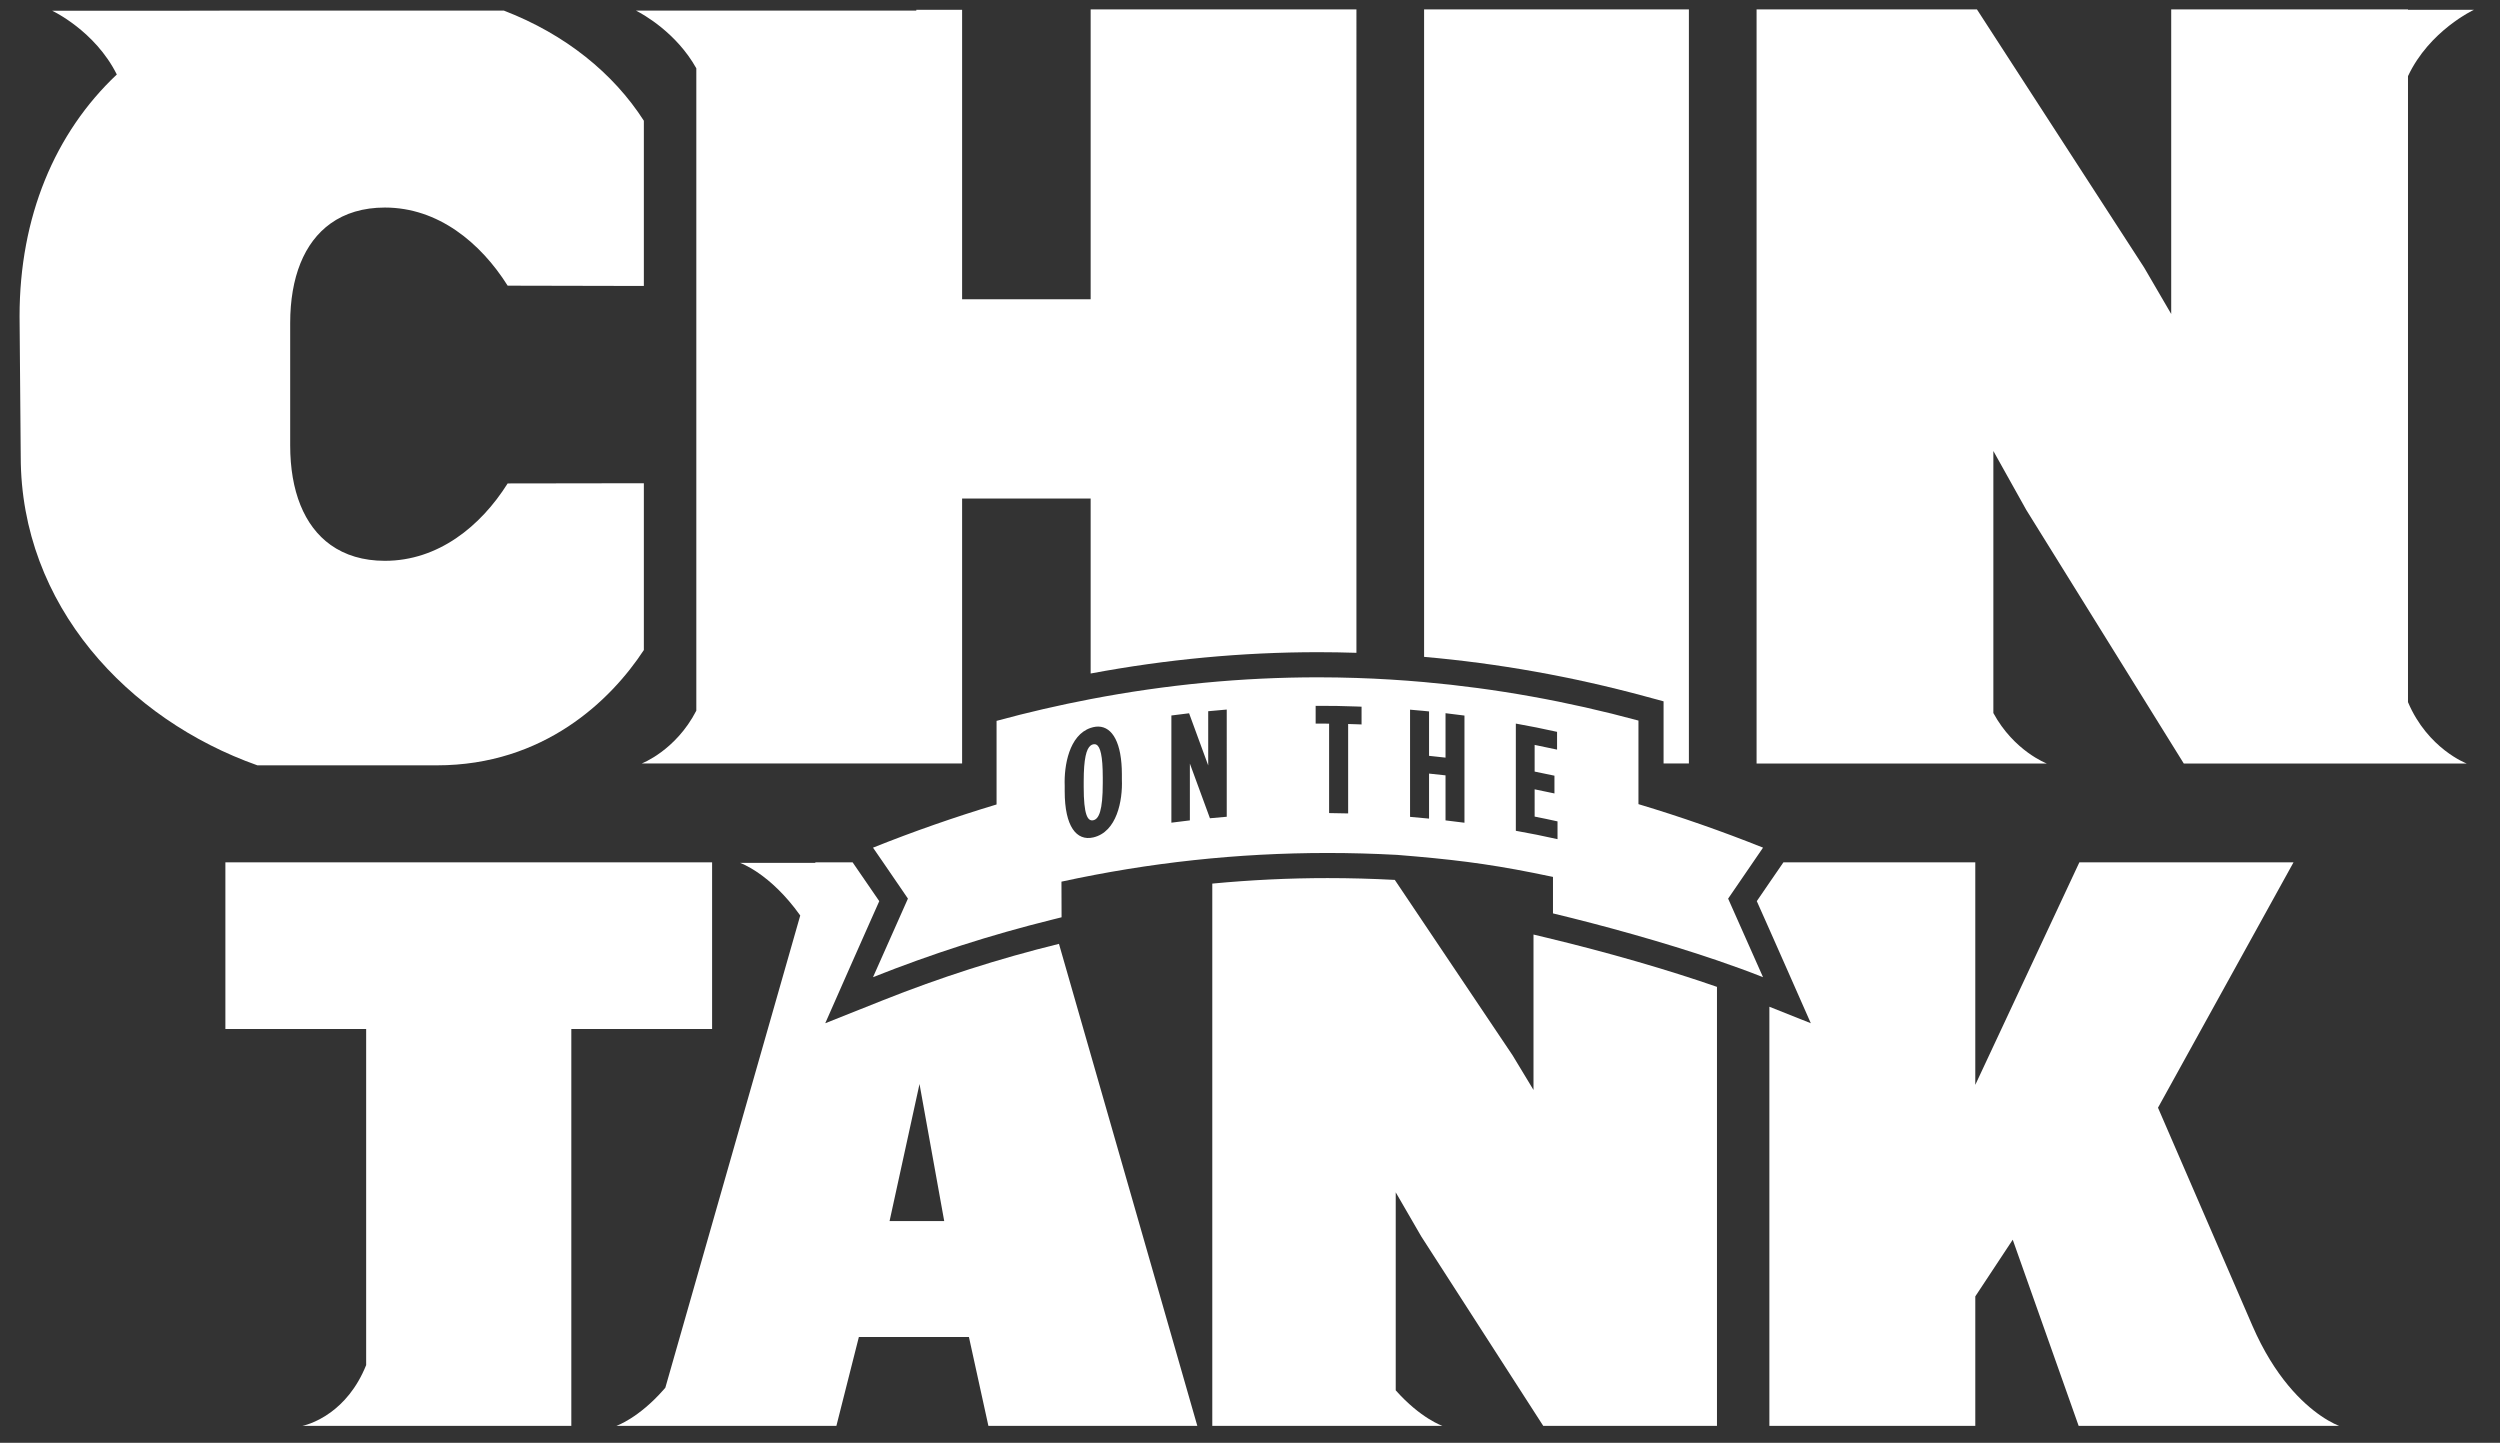 <?xml version="1.0" encoding="utf-8"?>
<!-- Generator: Adobe Illustrator 16.0.0, SVG Export Plug-In . SVG Version: 6.00 Build 0)  -->
<!DOCTYPE svg PUBLIC "-//W3C//DTD SVG 1.1//EN" "http://www.w3.org/Graphics/SVG/1.1/DTD/svg11.dtd">
<svg version="1.1" id="Layer_1" xmlns="http://www.w3.org/2000/svg" xmlns:xlink="http://www.w3.org/1999/xlink" x="0px" y="0px"
	 width="511.188px" height="295.016px" viewBox="0 0 511.188 295.016" enable-background="new 0 0 511.188 295.016"
	 xml:space="preserve">
<rect x="0" y="0" width="511.188" height="295.016" fill="#333333" stroke="none"/>
<g>
	<path fill="#FFFFFF" d="M89.326,156.492c21.908,0,35.59-13.308,42.326-23.576V98.81l-27.849,0.041
		c-5.533,8.797-14.229,15.822-25.1,15.822c-4.444,0-8.153-1.147-11.099-3.252c-5.439-3.888-8.268-11.052-8.268-20.36V66.055
		c0-9.31,2.829-16.474,8.268-20.362c2.946-2.107,6.655-3.255,11.099-3.255c10.871,0,19.566,7.179,25.1,15.975l27.849,0.06V24.684
		c-6.225-9.694-16.036-17.666-28.604-22.511H67.604H44.89c-0.011,0.003-0.021,0.008-0.032,0.012L10.675,2.2
		c0,0,8.736,4.068,13.21,13.031C11.2,27.189,4.001,44.36,4,64.665l0.24,28.708c0,30.375,21.896,53.743,48.392,63.119
		C52.632,156.492,76.808,156.492,89.326,156.492z"/>
	<path fill="#FFFFFF" d="M340.159,143.407v3.929v8.779h5.178V1.923h-54.145v132.39c15.117,1.325,30.242,4.016,45.175,8.065
		L340.159,143.407z"/>
	<path fill="#FFFFFF" d="M142.38,13.968v131.344c-4.207,8.17-11.175,10.804-11.175,10.804h11.175h50.542h3.805V101.94h26.284v35.776
		c15.459-2.895,31.027-4.36,46.492-4.36c2.616,0,5.232,0.046,7.854,0.129V1.923h-54.346v59.27h-26.284V2.007h-9.364v0.165h-3.39
		h-41.594h-12.332C131.599,2.965,138.326,6.723,142.38,13.968z"/>
	<path fill="#FFFFFF" d="M492.375,143.571l0.001-128.005c4.383-9.34,13.479-13.558,13.479-13.558h-13.479V1.924h-17.854
		l-30.564-0.001v62.278l-5.534-9.493l-34.19-52.786h-45.058v154.194h4.778h43.639h10.921c0,0-6.692-2.528-10.921-10.319V92.216
		l6.724,12.04l32.212,51.862h3.279h24.719h17.853h11.993C504.368,156.117,496.419,153.115,492.375,143.571z"/>
	<path fill="#FFFFFF" d="M145.607,176.323H67.604H46.086v34.087h21.519h7.265v68.72c-1.945,4.841-4.752,7.834-7.265,9.666
		c-3.115,2.27-5.776,2.759-5.776,2.759h5.776h7.265h41.952v-81.143h28.785L145.607,176.323L145.607,176.323z"/>
	<path fill="#FFFFFF" d="M180.409,204.581l-11.667,4.646l5.066-11.49c1.39-3.15,2.803-6.334,4.221-9.521
		c0.586-1.318,1.172-2.636,1.759-3.953c-1.845-2.705-3.183-4.649-5.379-7.834c-0.023-0.035-0.045-0.068-0.071-0.104h-7.604
		l-0.029,0.104h-15.399c0,0,6.14,2.082,12.323,10.765l-27.585,96.557c-0.102,0.116-0.201,0.235-0.301,0.35
		c-5.193,5.924-9.717,7.454-9.717,7.454h7.789h31.094h6.112l4.594-18.167h22.507l3.98,18.167h42.719l-28.29-98.562
		C204.157,196.045,192.317,199.838,180.409,204.581z M181.893,249.684l6.125-28.032l5.052,28.032H181.893z"/>
	<path fill="#FFFFFF" d="M313.563,191.09v31.775l-4.287-7.094l-24.074-35.854c-4.586-0.243-9.207-0.369-13.743-0.369
		c-7.859,0-15.726,0.381-23.576,1.126v110.878h8.18h29.329h9.546c0,0-4.426-1.496-9.546-7.262v-40.488l5.206,8.995l24.956,38.757
		h35.524V201.79c-9.869-3.44-22.271-7.035-34.728-10.03L313.563,191.09z"/>
	<path fill="#FFFFFF" d="M460.552,271.056l-19.296-44.557l27.715-50.176H425.18l-21.282,45.506v-45.506h-39.229
		c-1.124,1.634-2.028,2.942-2.874,4.177c-0.854,1.244-1.654,2.409-2.574,3.763c0.859,1.923,1.717,3.853,2.574,5.781
		c1.144,2.575,2.28,5.143,3.405,7.695l5.067,11.489l-8.473-3.375v85.7h42.104v-26.473l7.657-11.591l13.476,38.062h14.382h30.018
		h5.094h3.771c0,0-1.505-0.512-3.771-2.074C470.829,286.93,465.111,281.582,460.552,271.056z"/>
	<path fill="#FFFFFF" d="M360.498,173.323c-8.387-3.354-16.823-6.301-25.475-8.897c0-2.768,0-5.54,0-8.308c0-2.927,0-5.854,0-8.78
		c-14.56-3.948-29.186-6.566-43.83-7.872c-4.611-0.41-9.224-0.694-13.835-0.841c-2.618-0.084-5.234-0.131-7.853-0.131
		c-15.513,0-31.03,1.49-46.493,4.452c-6.422,1.23-12.837,2.712-19.238,4.451c0,5.696,0,11.395,0,17.091c0,0,0,0.002,0,0.004
		c-8.577,2.58-16.946,5.506-25.265,8.832c0.777,1.124,1.446,2.096,2.069,3.001c0.023,0.034,0.046,0.068,0.07,0.104
		c1.288,1.871,2.387,3.476,3.806,5.559c0.373,0.55,0.767,1.125,1.195,1.756c-2.394,5.348-4.775,10.701-7.139,16.065
		c11.997-4.775,24.095-8.656,36.607-11.76c0.65-0.161,1.297-0.33,1.95-0.487c-0.009-2.429-0.017-4.858-0.024-7.287
		c17.976-3.91,36.034-5.863,54.418-5.863c4.717,0,9.456,0.132,14.223,0.39c10.839,0.872,18.041,1.725,27.882,3.684
		c1.278,0.254,2.597,0.526,3.981,0.819v0.001c-0.008,2.484,0.01,4.976,0,7.46c10.142,2.438,22.584,5.863,33.53,9.594
		c3.311,1.13,6.489,2.285,9.422,3.452c-2.363-5.364-4.743-10.718-7.138-16.065C356.228,179.524,357.658,177.443,360.498,173.323z
		 M223.538,171.233c-3.392,0.78-5.832-2.194-5.832-9.429c0-0.451,0-0.675,0-1.126c-0.158-4.119,0.908-10.367,5.307-11.84
		c0.17-0.058,0.346-0.107,0.526-0.151c3.018-0.707,5.317,1.738,5.771,7.429c0.054,0.675,0.087,1.386,0.087,2.153
		c0,0.45,0,0.675,0,1.125C229.57,163.672,228.389,170.119,223.538,171.233z M250.838,156.115c0,3.63,0,7.261,0,10.891
		c-1.375,0.111-2.063,0.176-3.437,0.307c-1.641-4.487-2.463-6.725-4.102-11.181c0,4.645,0,6.969,0,11.617
		c-1.513,0.175-2.27,0.267-3.78,0.468c0-4.033,0-8.067,0-12.102c0-3.272,0-6.546,0-9.816c1.447-0.19,2.17-0.282,3.621-0.451
		c1.512,4.118,2.296,6.251,3.764,10.267c0.049,0.132,0.096,0.263,0.145,0.396c0-0.136,0-0.267,0-0.396c0-4.169,0-6.39,0-10.687
		c1.514-0.149,2.273-0.217,3.789-0.342C250.838,148.762,250.838,152.438,250.838,156.115z M278.406,148.133
		c-0.405-0.017-0.737-0.029-1.048-0.039c-0.531-0.02-1.003-0.033-1.696-0.053c0,2.69,0,5.381,0,8.074c0,3.405,0,6.81,0,10.211
		c-1.558-0.04-2.337-0.057-3.895-0.072c0-3.377,0-6.759,0-10.139c0-2.716,0-5.431,0-8.148c-1.1-0.011-1.651-0.014-2.75-0.011
		c0-1.452,0-2.181,0-3.631c3.388-0.006,5.254,0.022,8.34,0.135c0.336,0.015,0.679,0.027,1.048,0.04
		C278.406,145.954,278.406,146.681,278.406,148.133z M299.447,156.115c0,4.037,0,8.078,0,12.113
		c-1.545-0.206-2.32-0.301-3.872-0.479c0-3.683,0-5.524,0-9.207c-1.347-0.156-2.021-0.227-3.369-0.363c0,3.683,0,5.523,0,9.206
		c-1.553-0.156-2.33-0.229-3.884-0.357c0-7.306,0-14.611,0-21.918c1.176,0.1,1.907,0.162,2.869,0.256
		c0.308,0.03,0.634,0.062,1.015,0.103c0,3.631,0,5.449,0,9.08c1.348,0.137,2.022,0.21,3.369,0.366c0-3.633,0-5.449,0-9.082
		c1.552,0.179,2.325,0.274,3.872,0.482C299.447,149.577,299.447,152.846,299.447,156.115z M318.474,171.586
		c-3.397-0.75-5.103-1.09-8.524-1.709c0-4.59,0-9.176,0-13.762c0-2.72,0-5.439,0-8.159c3.382,0.612,5.071,0.949,8.431,1.689
		c0,1.452,0,2.179,0,3.632c-1.829-0.402-2.748-0.595-4.586-0.962c0,1.556,0,2.561,0,3.798c0,0.496,0,1.028,0,1.654
		c1.624,0.319,2.434,0.49,4.052,0.842c0,1.452,0,2.179,0,3.632c-1.617-0.354-2.428-0.521-4.052-0.845
		c0,2.23,0.001,3.345,0.001,5.576c1.874,0.372,2.809,0.567,4.679,0.981C318.474,169.406,318.474,170.133,318.474,171.586z"/>
	<path fill="#FFFFFF" d="M223.538,152.193c-0.185,0.038-0.361,0.121-0.526,0.245c-0.867,0.655-1.421,2.636-1.421,7.367
		c0,0.451,0,0.677,0,1.127c0,5.638,0.785,7.031,1.947,6.792c1.164-0.24,1.951-1.958,1.951-7.594c0-0.451,0-0.675,0-1.126
		c0-1.126-0.034-2.078-0.092-2.887C225.157,152.874,224.468,152.002,223.538,152.193z"/>
</g>
</svg>
